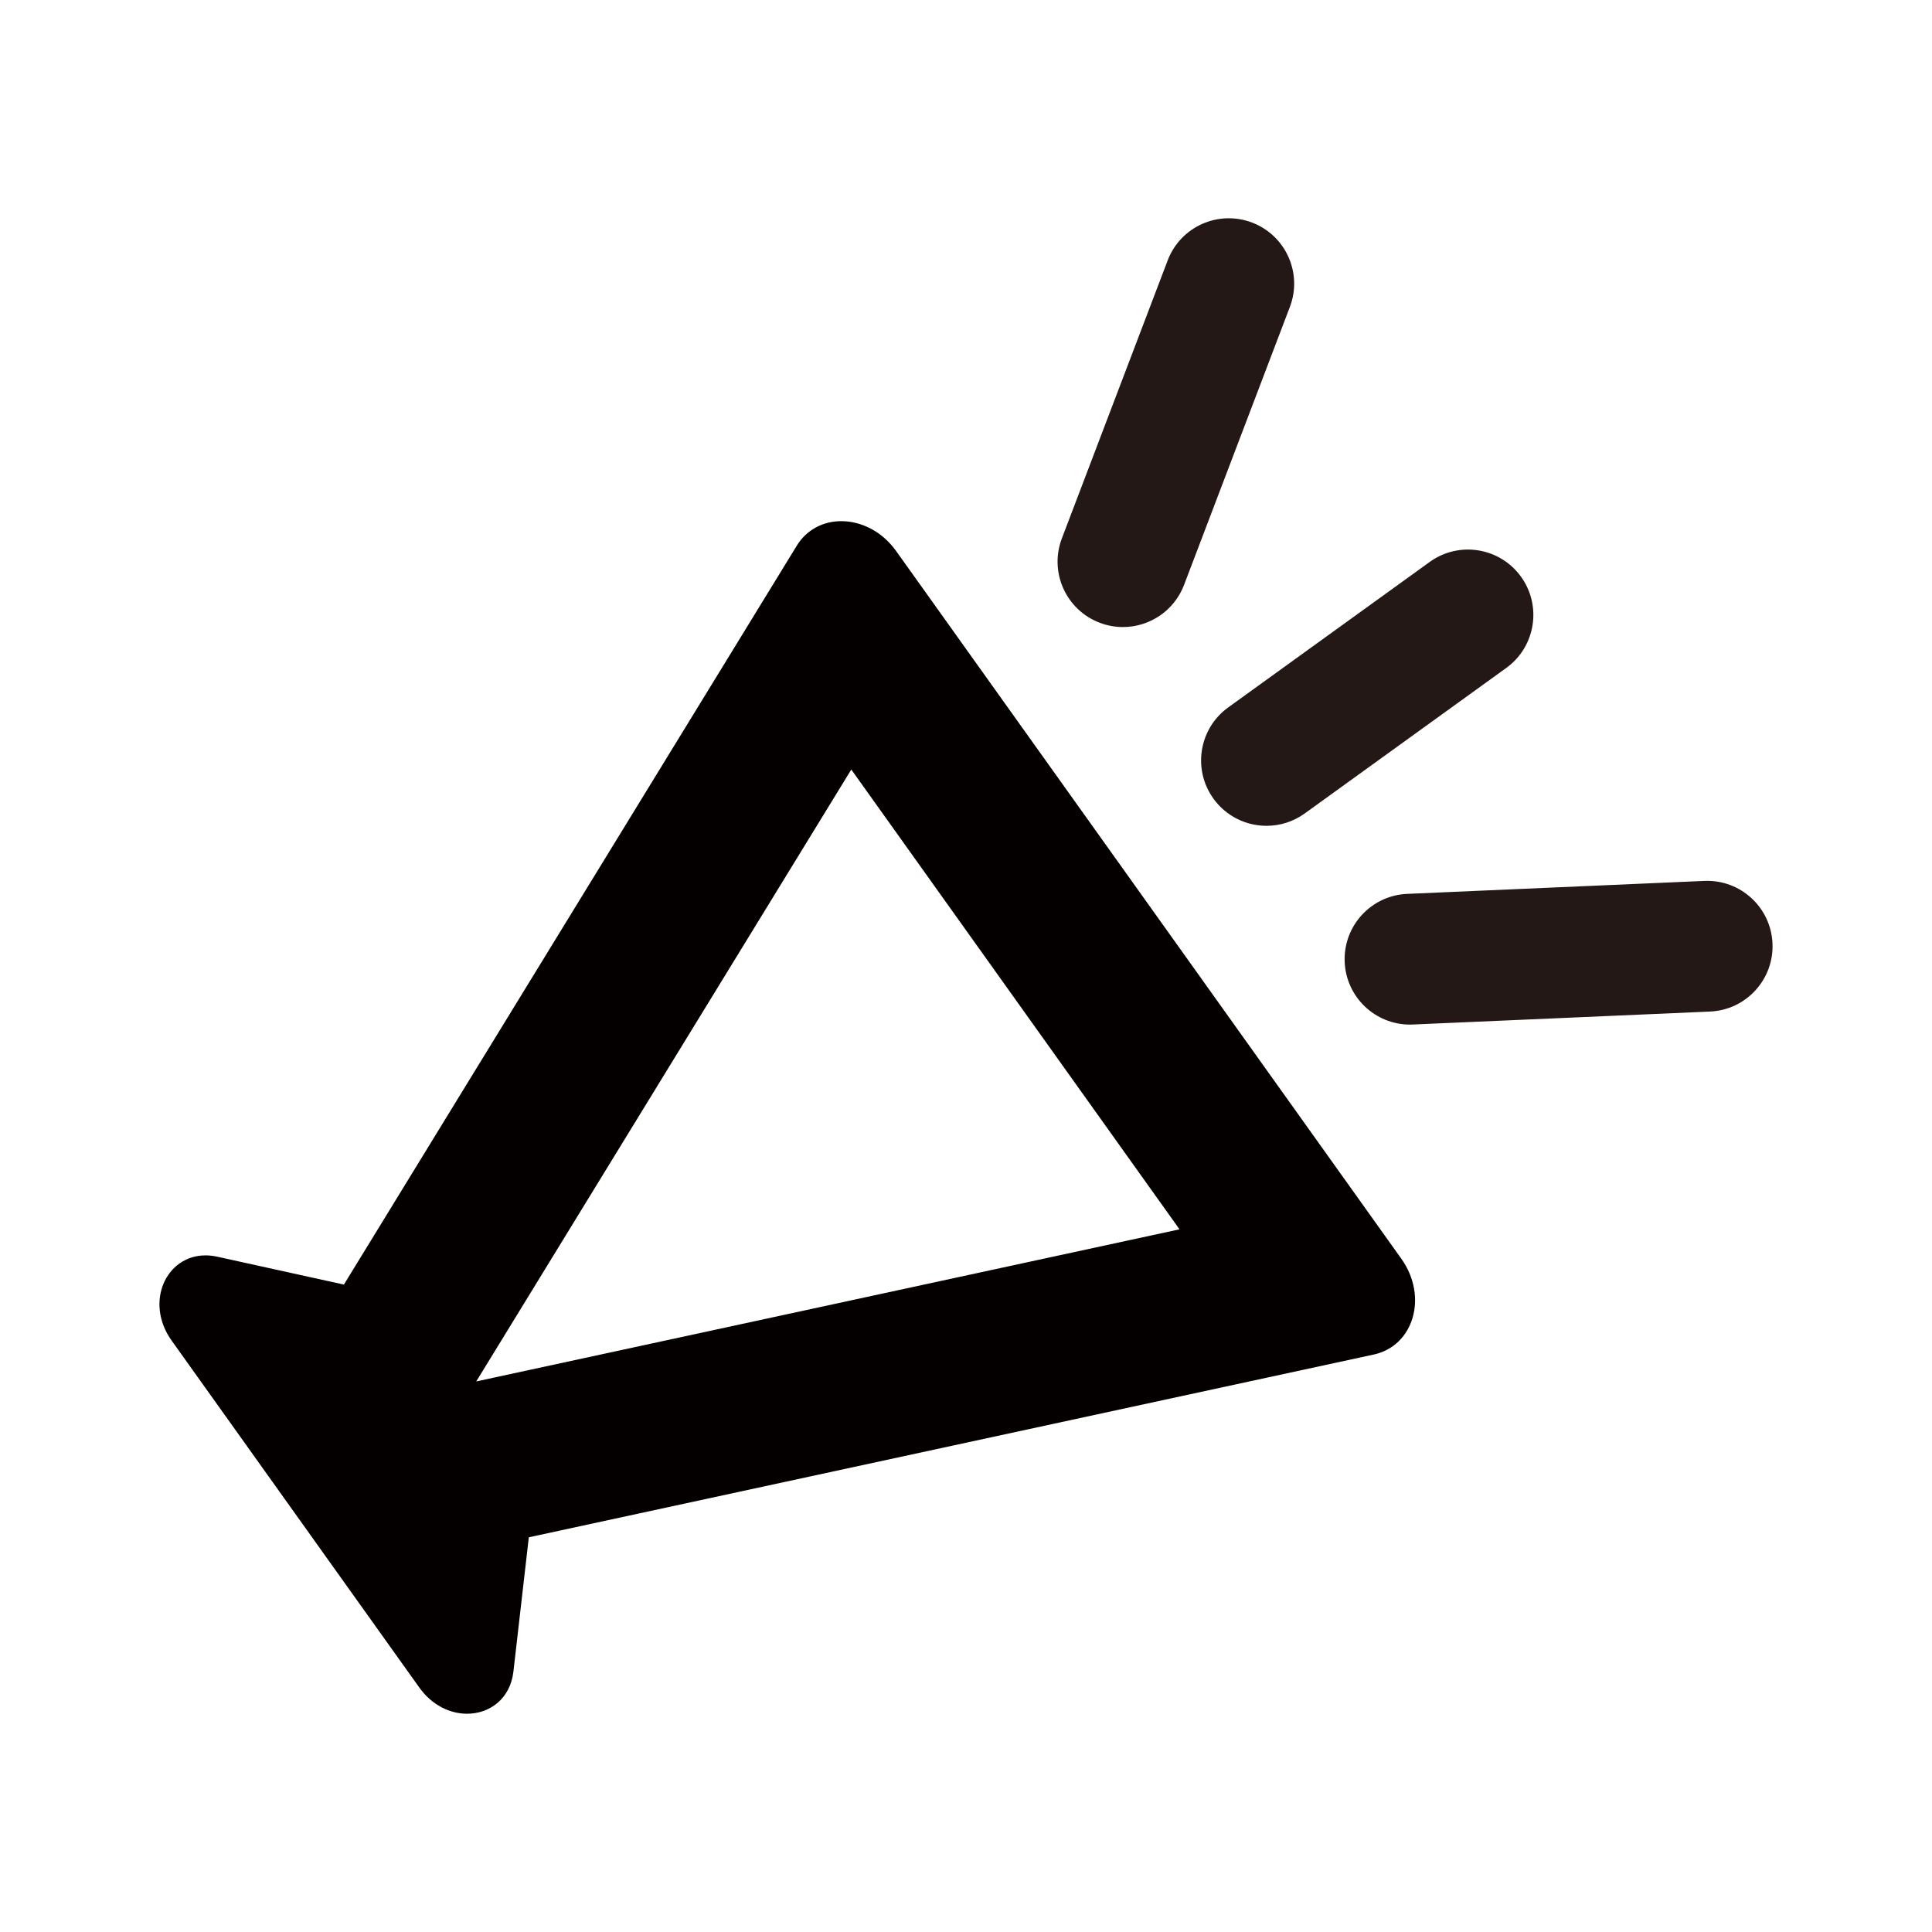 <?xml version="1.0" encoding="UTF-8"?><svg id="_イヤー_2" xmlns="http://www.w3.org/2000/svg" viewBox="0 0 591.023 591.023"><defs><style>.cls-1{fill:#040000;}.cls-2{fill:#231815;}</style></defs><path class="cls-1" d="M260.42,235.409l100.408,140.657-209.628,45.341-5.511,1.192,2.147-3.504,112.584-183.687m-3.053-75.98c-5.413,0-10.541,2.478-13.635,7.526L105.206,392.968l-38.738-8.528c-1.242-.273-2.44-.403-3.59-.403-12.127,0-18.699,14.402-10.378,26.057l75.759,106.127c3.902,5.466,9.438,8.031,14.625,8.031,6.922,0,13.22-4.569,14.176-12.907l4.71-41.069,258.47-55.906c12.302-2.661,16.66-17.798,8.439-29.315l-154.532-216.476c-4.325-6.058-10.731-9.152-16.781-9.152h0Z"/><path class="cls-2" d="M387.45,252.626c4.057,0,8.15-1.23,11.691-3.786l61.639-44.504c8.955-6.466,10.973-18.968,4.507-27.923-6.465-8.955-18.965-10.974-27.923-4.508l-61.639,44.504c-8.955,6.466-10.973,18.968-4.507,27.923,3.909,5.415,10.026,8.294,16.231,8.294Z"/><path class="cls-2" d="M431.322,313.432c.294,0,.59-.006,.887-.02l90.908-3.966c11.035-.481,19.591-9.817,19.109-20.853-.481-11.035-9.816-19.597-20.854-19.109l-90.908,3.966c-11.035,.481-19.591,9.817-19.109,20.853,.469,10.738,9.322,19.129,19.967,19.129Z"/><path class="cls-2" d="M343.525,191.823c8.062,0,15.657-4.909,18.695-12.891l32.37-85.042c3.93-10.323-1.254-21.877-11.577-25.807-10.324-3.928-21.877,1.254-25.806,11.577l-32.37,85.042c-3.93,10.323,1.254,21.877,11.576,25.807,2.342,.891,4.747,1.313,7.111,1.313Z"/></svg>
